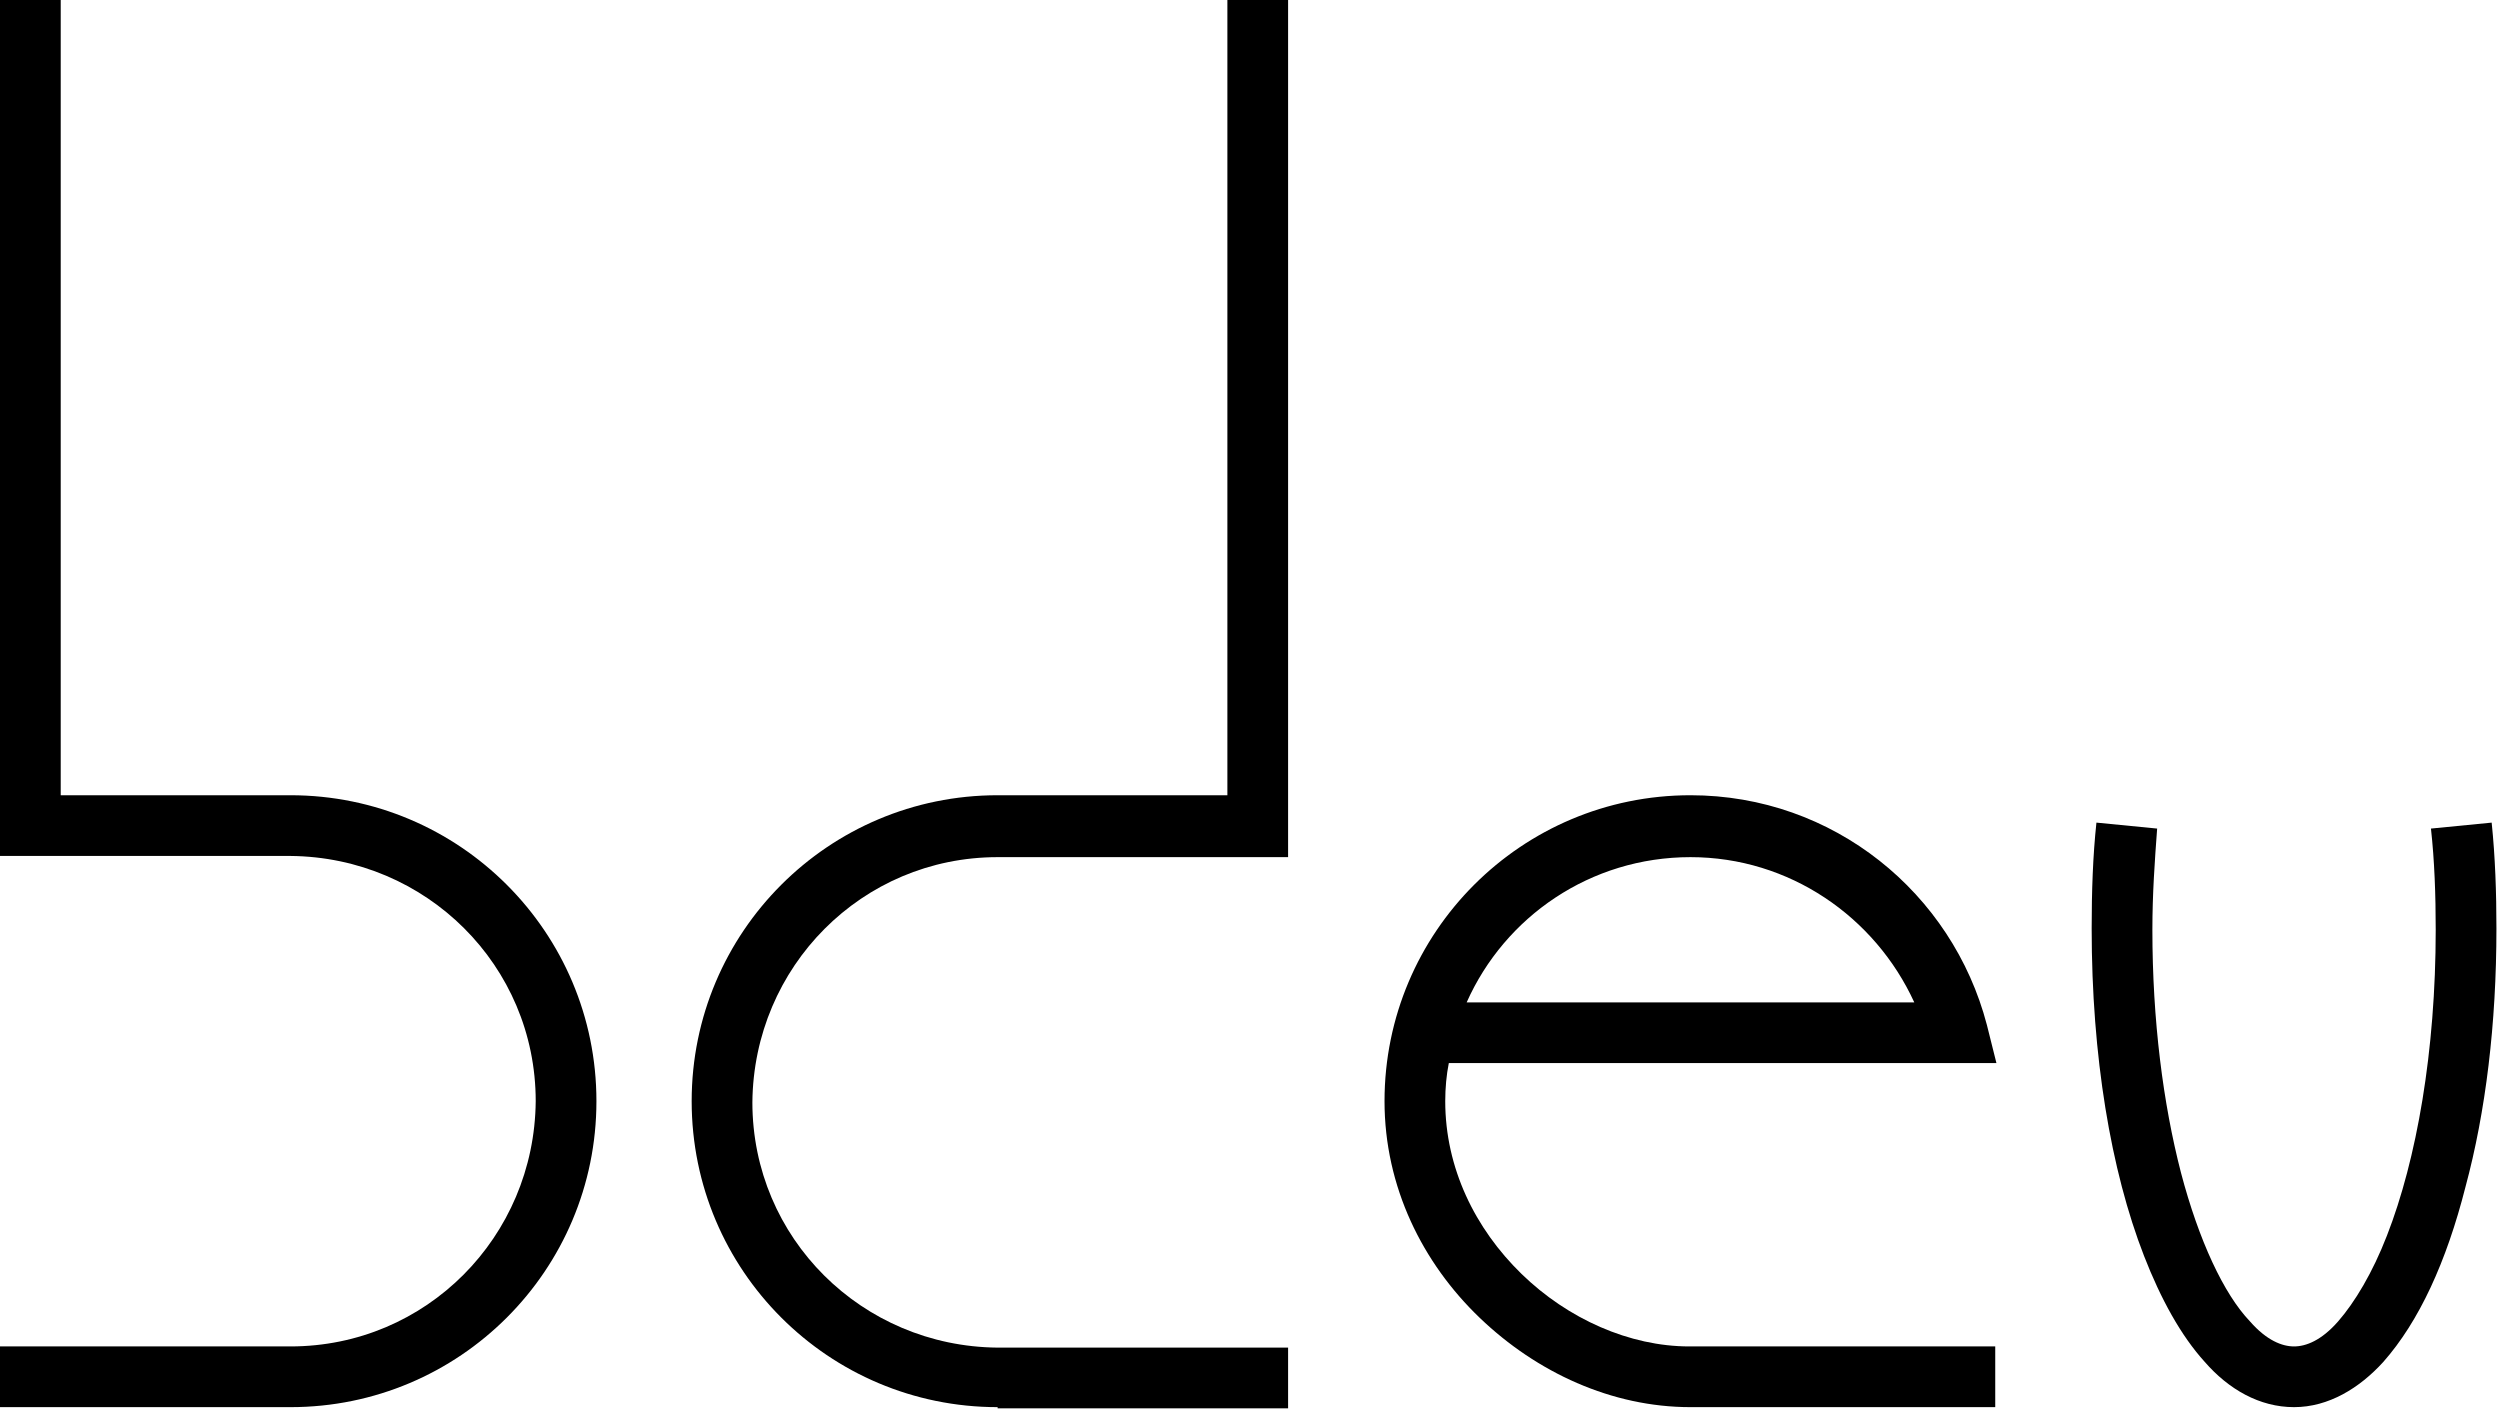 <svg width="210" height="119" viewBox="0 0 210 119" fill="none" xmlns="http://www.w3.org/2000/svg">
  <path fill="currentColor" d="M185.2 114.4C183.2 112.2 181.5 109.1 180.1 105.5C177.3 98.3 175.7 88.7 175.7 78C175.7 74.9 175.8 71.9 176.1 69.1L181.2 69.6C181 72.3 180.8 75.1 180.8 78.1C180.8 85.7 181.7 92.7 183.2 98.5C184.7 104.2 186.8 108.7 189 111C190.4 112.6 191.7 113.1 192.7 113.1C193.7 113.1 195 112.6 196.4 111C197.8 109.4 199.3 106.9 200.5 103.8C203 97.4 204.6 88.3 204.6 78.1C204.6 75.2 204.5 72.3 204.2 69.6L209.3 69.1C209.6 72 209.7 75 209.7 78C209.7 86 208.8 93.4 207.1 99.7C205.5 106 203.2 111 200.2 114.4C198.2 116.6 195.6 118.2 192.7 118.2C189.8 118.2 187.2 116.7 185.2 114.4Z"/>
  <path fill="currentColor" d="M142 118.2C135.4 118.2 129.1 115.3 124.3 110.7C119.5 106.1 116.3 99.7 116.3 92.5C116.3 78.3 127.8 66.8 142 66.8C154 66.8 164 75 166.9 86.1L167.7 89.3H121.7C121.5 90.3 121.4 91.4 121.4 92.5C121.4 98.1 123.9 103.2 127.8 107C131.7 110.8 136.9 113.1 141.9 113.1H167.6V118.2H142V118.2ZM123.2 84.2H160.8C157.5 77 150.3 72 142 72C133.6 72 126.4 77 123.2 84.2Z"/>
  <path fill="currentColor" d="M83.8 118.2C69.6 118.2 58.1 106.7 58.1 92.5C58.1 78.3 69.6 66.8 83.8 66.8H103.1V0H108.2V72H83.8C72.4 72 63.3 81.2 63.2 92.6C63.2 104 72.4 113.1 83.8 113.2H108.2V118.3H83.8V118.2Z"/>
  <path fill="currentColor" d="M0 118.2V113.1H24.4C35.8 113.1 44.9 103.9 45 92.5C45 81.1 35.8 72 24.4 71.9H0V0H5.1V66.8H24.4C38.6 66.8 50.1 78.3 50.1 92.5C50.1 106.7 38.6 118.2 24.4 118.2H0Z"/>
</svg>
